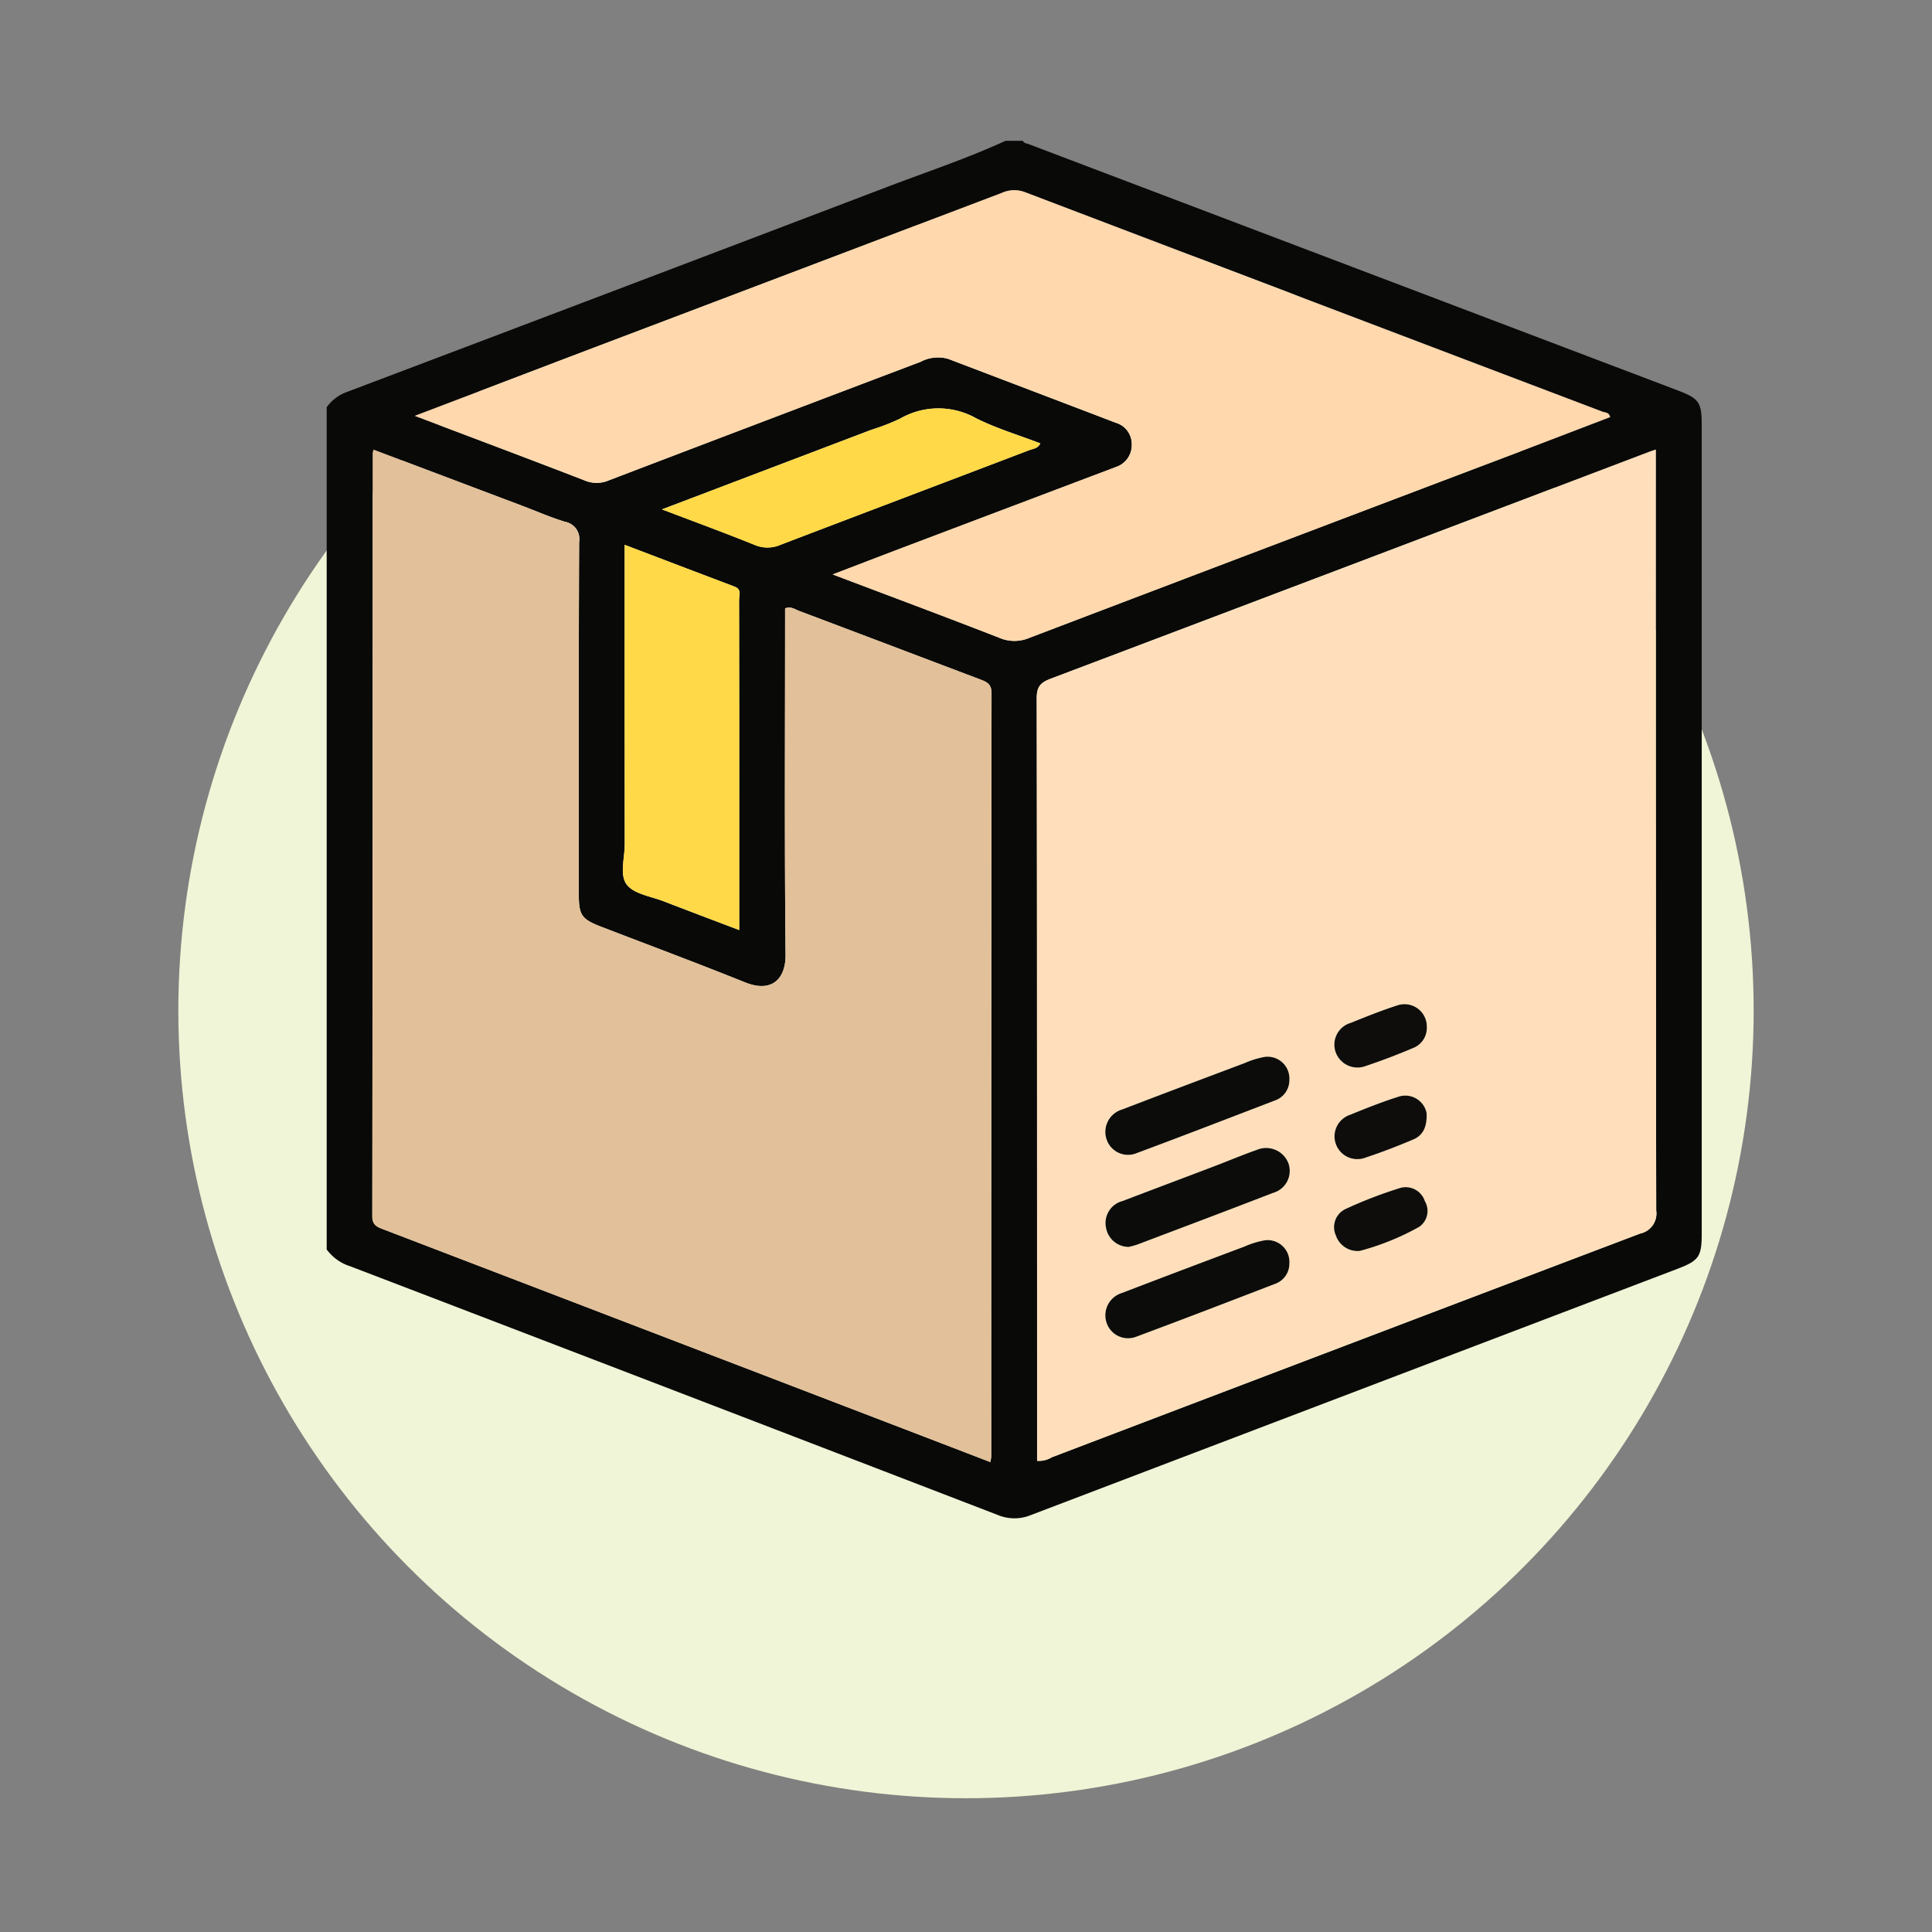 <svg xmlns="http://www.w3.org/2000/svg" xmlns:xlink="http://www.w3.org/1999/xlink" width="130" height="130" viewBox="0 0 130 130">
  <rect x="0" y="0" width="130" height="130" fill="#808080" stroke="none"/>
  <defs>
    <clipPath id="clip-path">
      <rect id="Rectángulo_361559" data-name="Rectángulo 361559" width="92.522" height="92.69" fill="none"/>
    </clipPath>
  </defs>
  <g id="Grupo_1084171" data-name="Grupo 1084171" transform="translate(-995 -681.785)">
    <g id="Grupo_86327" data-name="Grupo 86327" transform="translate(0 -6824.215)">
      <circle id="Elipse_4924" data-name="Elipse 4924" cx="53" cy="53" r="53" transform="translate(1007 7521)" fill="#eff5d6"/>
      <g id="Grupo_86323" data-name="Grupo 86323" transform="translate(675 -27)">
        <rect id="Rectángulo_34475" data-name="Rectángulo 34475" width="130" height="130" transform="translate(320 7533)" fill="none"/>
      </g>
    </g>
    <g id="Grupo_1083936" data-name="Grupo 1083936" transform="translate(1016.983 691.258)">
      <g id="Grupo_1083935" data-name="Grupo 1083935" clip-path="url(#clip-path)">
        <path id="Trazado_716702" data-name="Trazado 716702" d="M0,74.6V17.927a2.874,2.874,0,0,1,1.326-1.012q18.229-6.894,36.442-13.83c2.646-1.008,5.339-1.9,7.914-3.085H46.84c.077.174.251.17.4.226Q69.042,8.5,90.847,16.773c1.507.572,1.676.8,1.676,2.377V73.5c0,1.585-.174,1.848-1.644,2.408q-21.746,8.279-43.49,16.562a2.916,2.916,0,0,1-2.225,0Q23.385,84.081,1.589,75.734A3.132,3.132,0,0,1,0,74.6M89.438,20.775c-.237.081-.354.117-.468.161Q68.863,28.567,48.75,36.183c-.68.257-.971.508-.97,1.316q.049,25.2.025,50.4v.923a1.67,1.67,0,0,0,.99-.24q19.79-7.528,39.582-15.051a1.379,1.379,0,0,0,1.086-1.554q-.049-25.009-.024-50.018Zm-86.285.01a1.8,1.8,0,0,0-.054.224Q3.092,46.69,3.07,72.371c0,.557.285.7.685.85Q20.9,79.791,38.034,86.365c2.2.843,4.4,1.689,6.622,2.544a3.015,3.015,0,0,0,.059-.373q0-25.682.022-51.363c0-.6-.3-.75-.735-.916-4.068-1.536-8.131-3.085-12.2-4.615-.285-.107-.565-.336-.957-.177V32.5c0,7.42-.042,14.841.033,22.26.016,1.608-.9,2.607-2.732,1.867-3.2-1.289-6.438-2.494-9.659-3.735-1.338-.516-1.521-.781-1.522-2.192,0-7.9-.015-15.8.022-23.706a1.175,1.175,0,0,0-.96-1.359c-.975-.3-1.916-.713-2.873-1.074l-10-3.776M5.929,18.51c3.994,1.513,7.726,2.912,11.441,4.351A2.075,2.075,0,0,0,19,22.844q10.47-4.008,20.958-7.969a2.506,2.506,0,0,1,1.859-.2q5.641,2.149,11.283,4.3a1.494,1.494,0,0,1,1.071,1.442,1.548,1.548,0,0,1-1.079,1.539c-.117.051-.238.093-.357.138q-6.988,2.643-13.975,5.287c-1.522.576-3.039,1.163-4.705,1.8,3.865,1.463,7.547,2.835,11.206,4.261a2.558,2.558,0,0,0,2.009.011Q63.66,27.2,80.068,21c2.1-.8,4.2-1.606,6.295-2.407-.093-.339-.336-.293-.494-.353Q66.425,10.844,46.981,3.455a2.019,2.019,0,0,0-1.559.055q-13.706,5.208-27.416,10.4c-3.936,1.494-7.869,3-12.077,4.6m14.119,8.676v1.174q0,9.492.006,18.983c0,.926-.367,2.069.144,2.718.5.632,1.622.78,2.481,1.114,1.658.643,3.324,1.267,5.078,1.934V46.03q0-7.564-.009-15.129c0-.311.195-.716-.3-.9-2.445-.923-4.886-1.856-7.4-2.814M22.562,24.8c2.2.837,4.231,1.582,6.238,2.392a2.2,2.2,0,0,0,1.738-.008c5.581-2.134,11.171-4.246,16.754-6.376.236-.09.556-.092.727-.448-1.469-.563-2.945-1.006-4.305-1.682a5.169,5.169,0,0,0-5.138.021,15.316,15.316,0,0,1-1.963.761L22.562,24.8" transform="translate(-0.001)" fill="#090908"/>
        <path id="Trazado_716703" data-name="Trazado 716703" d="M288.9,107.505v1.187q0,25.009.024,50.018a1.379,1.379,0,0,1-1.086,1.553q-19.8,7.494-39.582,15.052a1.672,1.672,0,0,1-.99.24v-.923q0-25.2-.025-50.4c0-.807.29-1.059.97-1.316q20.119-7.6,40.221-15.247c.114-.043.231-.079.468-.161m-24.662,42.419a1.466,1.466,0,0,0-1.661-1.549,6,6,0,0,0-1.364.422c-2.745,1.032-5.491,2.064-8.228,3.116a1.571,1.571,0,0,0-1.051,1.99,1.52,1.52,0,0,0,1.926.985c3.138-1.167,6.262-2.369,9.385-3.574a1.446,1.446,0,0,0,.993-1.39m-10.806,11.233a5.73,5.73,0,0,0,.581-.161c3.041-1.152,6.085-2.295,9.116-3.471a1.535,1.535,0,0,0,1.051-1.979,1.605,1.605,0,0,0-2.143-.913c-.963.336-1.9.736-2.857,1.1-2.056.782-4.115,1.555-6.171,2.338a1.524,1.524,0,0,0-1.108,1.785,1.551,1.551,0,0,0,1.53,1.3m10.806,1.1a1.466,1.466,0,0,0-1.669-1.54,6.084,6.084,0,0,0-1.363.423c-2.745,1.032-5.49,2.065-8.228,3.118a1.57,1.57,0,0,0-1.042,1.994,1.522,1.522,0,0,0,1.931.974c3.137-1.167,6.262-2.368,9.385-3.573a1.44,1.44,0,0,0,.986-1.4m9.248-15.9a1.5,1.5,0,0,0-1.971-1.454c-1.06.343-2.1.756-3.132,1.176a1.527,1.527,0,0,0-1.026,1.985,1.561,1.561,0,0,0,2.052.909c1.057-.354,2.1-.754,3.128-1.189a1.452,1.452,0,0,0,.948-1.427m-.011,5.8a1.462,1.462,0,0,0-1.91-1.1c-1.092.347-2.162.771-3.223,1.206a1.531,1.531,0,1,0,1.016,2.888c1.089-.359,2.162-.772,3.217-1.221.6-.255.935-.76.9-1.769m-4.5,9.267a17.174,17.174,0,0,0,4-1.619,1.3,1.3,0,0,0,.382-1.728,1.359,1.359,0,0,0-1.622-.9,29.673,29.673,0,0,0-3.741,1.44,1.346,1.346,0,0,0-.634,1.743,1.545,1.545,0,0,0,1.614,1.064" transform="translate(-199.467 -86.73)" fill="#ffdfbb"/>
        <path id="Trazado_716704" data-name="Trazado 716704" d="M15.967,107.56l10,3.776c.957.362,1.9.773,2.873,1.074a1.175,1.175,0,0,1,.96,1.359c-.037,7.9-.023,15.8-.022,23.706,0,1.411.183,1.676,1.521,2.191,3.221,1.242,6.457,2.446,9.659,3.735,1.836.74,2.749-.259,2.733-1.867-.075-7.419-.033-14.84-.033-22.26v-1.037c.392-.158.672.07.958.177,4.07,1.53,8.133,3.079,12.2,4.615.439.166.736.312.735.916q-.034,25.682-.022,51.363a2.98,2.98,0,0,1-.059.373c-2.226-.855-4.424-1.7-6.622-2.544Q33.709,166.567,16.569,160c-.4-.153-.686-.294-.685-.85q.035-25.681.029-51.362a1.778,1.778,0,0,1,.054-.224" transform="translate(-12.815 -86.775)" fill="#e2c09a"/>
        <path id="Trazado_716705" data-name="Trazado 716705" d="M30.678,32.382c4.208-1.6,8.141-3.1,12.076-4.6q13.708-5.2,27.416-10.4a2.019,2.019,0,0,1,1.559-.055q19.437,7.409,38.887,14.782c.158.06.4.014.494.353-2.094.8-4.193,1.609-6.3,2.407q-16.4,6.221-32.8,12.454a2.557,2.557,0,0,1-2.009-.011c-3.66-1.427-7.341-2.8-11.206-4.261,1.666-.638,3.184-1.224,4.705-1.8Q70.5,38.6,77.485,35.962c.119-.045.24-.087.357-.138a1.548,1.548,0,0,0,1.079-1.539,1.494,1.494,0,0,0-1.071-1.442q-5.638-2.155-11.283-4.3a2.506,2.506,0,0,0-1.859.2q-10.482,3.978-20.958,7.969a2.076,2.076,0,0,1-1.632.017c-3.716-1.439-7.447-2.837-11.441-4.351" transform="translate(-24.75 -13.871)" fill="#ffd8ad"/>
        <path id="Trazado_716706" data-name="Trazado 716706" d="M103.234,140.684c2.517.958,4.958,1.891,7.4,2.814.492.186.3.59.3.9q.019,7.564.009,15.129v7.078c-1.754-.667-3.42-1.291-5.077-1.934-.86-.333-1.984-.482-2.481-1.114-.511-.649-.142-1.792-.144-2.718q-.017-9.491-.006-18.983Z" transform="translate(-83.186 -113.498)" fill="#ffd947"/>
        <path id="Trazado_716707" data-name="Trazado 716707" d="M116.751,99.993,130.8,94.654a15.315,15.315,0,0,0,1.963-.761,5.169,5.169,0,0,1,5.138-.021c1.36.676,2.836,1.118,4.305,1.682-.171.356-.491.357-.727.448-5.583,2.13-11.173,4.241-16.754,6.376a2.2,2.2,0,0,1-1.738.008c-2.007-.81-4.041-1.555-6.238-2.392" transform="translate(-94.19 -75.189)" fill="#ffd947"/>
        <path id="Trazado_716708" data-name="Trazado 716708" d="M283.495,320.5a1.446,1.446,0,0,1-.993,1.391c-3.123,1.2-6.247,2.407-9.385,3.574a1.52,1.52,0,0,1-1.926-.984,1.571,1.571,0,0,1,1.051-1.99c2.738-1.052,5.483-2.084,8.228-3.116a6.015,6.015,0,0,1,1.364-.422,1.466,1.466,0,0,1,1.661,1.549" transform="translate(-218.72 -257.308)" fill="#0c0c0b"/>
        <path id="Trazado_716709" data-name="Trazado 716709" d="M272.776,357.435a1.551,1.551,0,0,1-1.53-1.3,1.525,1.525,0,0,1,1.109-1.785c2.055-.783,4.115-1.556,6.17-2.338.954-.363,1.894-.763,2.857-1.1a1.606,1.606,0,0,1,2.143.913,1.536,1.536,0,0,1-1.052,1.979c-3.031,1.176-6.075,2.319-9.116,3.471a5.78,5.78,0,0,1-.581.161" transform="translate(-218.808 -283.007)" fill="#0c0c0b"/>
        <path id="Trazado_716710" data-name="Trazado 716710" d="M283.494,384.337a1.44,1.44,0,0,1-.986,1.4c-3.123,1.206-6.248,2.407-9.385,3.573a1.522,1.522,0,0,1-1.931-.974,1.57,1.57,0,0,1,1.042-1.994c2.737-1.053,5.483-2.086,8.228-3.118a6.083,6.083,0,0,1,1.363-.423,1.465,1.465,0,0,1,1.669,1.54" transform="translate(-218.719 -308.814)" fill="#0c0c0b"/>
        <path id="Trazado_716711" data-name="Trazado 716711" d="M357.075,302.164a1.453,1.453,0,0,1-.948,1.428c-1.027.435-2.071.835-3.129,1.188a1.561,1.561,0,0,1-2.052-.909,1.527,1.527,0,0,1,1.026-1.985c1.033-.42,2.072-.833,3.132-1.176a1.5,1.5,0,0,1,1.971,1.454" transform="translate(-283.052 -242.536)" fill="#0e0d0c"/>
        <path id="Trazado_716712" data-name="Trazado 716712" d="M357.065,333.687c.036,1.009-.3,1.514-.9,1.769-1.055.449-2.129.862-3.217,1.221a1.531,1.531,0,1,1-1.017-2.887c1.061-.435,2.131-.859,3.223-1.206a1.462,1.462,0,0,1,1.91,1.1" transform="translate(-283.054 -268.256)" fill="#0e0d0c"/>
        <path id="Trazado_716713" data-name="Trazado 716713" d="M352.587,368.586a1.545,1.545,0,0,1-1.614-1.064,1.346,1.346,0,0,1,.634-1.743,29.675,29.675,0,0,1,3.741-1.44,1.359,1.359,0,0,1,1.622.9,1.3,1.3,0,0,1-.382,1.728,17.174,17.174,0,0,1-4,1.619" transform="translate(-283.077 -293.888)" fill="#0e0d0c"/>
      </g>
    </g>
  </g>
</svg>
